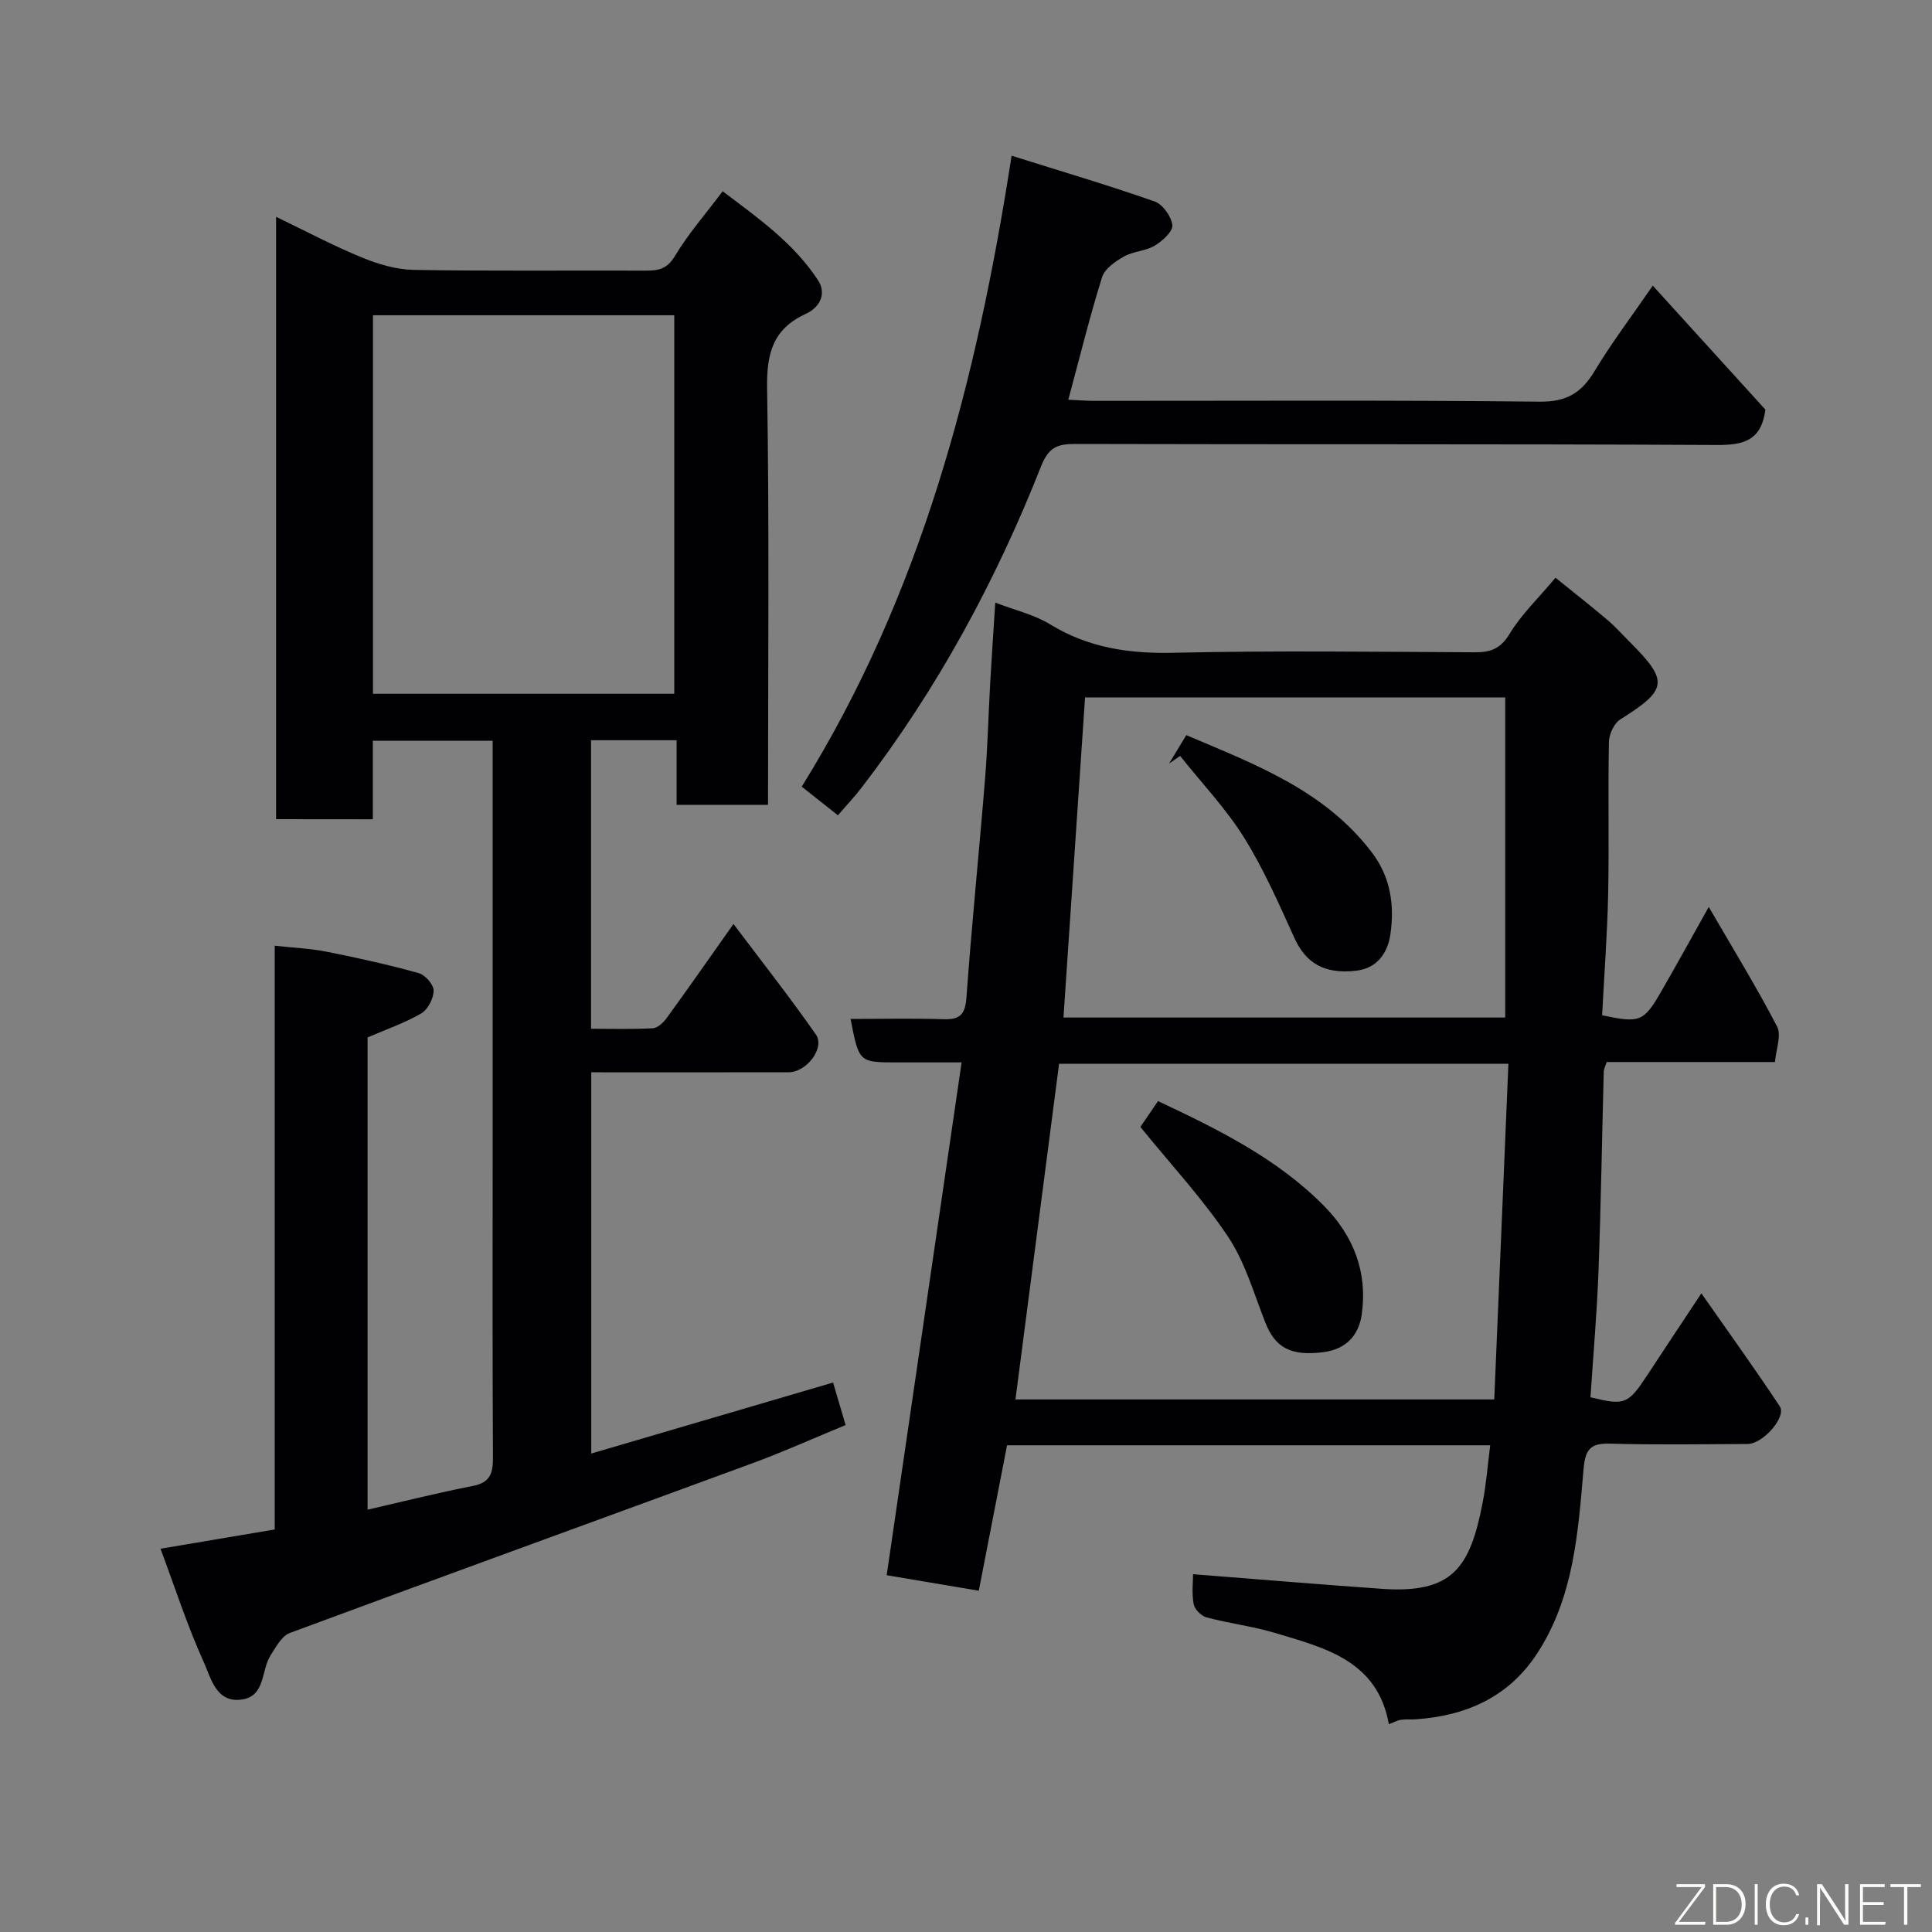 <svg enable-background="new 0 0 400 400" viewBox="0 0 400 400" xmlns="http://www.w3.org/2000/svg"><rect x="0" y="0" width="400" height="400" fill="#808080" stroke="none"/><path d="m57.16 169.6c0-41.4 0-82.54 0-124.71 6.15 2.96 11.82 5.98 17.74 8.41 3.38 1.39 7.15 2.51 10.76 2.58 15.99.27 32 .09 47.99.15 2.59.01 4.43-.28 6.05-2.97 2.75-4.6 6.34-8.7 9.92-13.46 7.38 5.57 14.75 10.77 19.75 18.43 1.83 2.81.31 5.65-2.48 6.92-6.8 3.1-8.19 8.13-8.07 15.34.47 28.65.19 57.3.19 86.34-6.25 0-12.31 0-18.92 0 0-4.33 0-8.74 0-13.37-6.14 0-11.75 0-17.72 0v59.73c4.26 0 8.54.13 12.8-.1 1-.06 2.18-1.18 2.86-2.12 4.41-6.07 8.71-12.22 13.83-19.47 5.92 7.87 11.72 15.22 17.07 22.9 1.92 2.76-1.94 7.79-5.63 7.8-13.49.03-26.99.01-40.89.01v78.93c16.64-4.89 33.3-9.78 50.07-14.7.78 2.66 1.59 5.41 2.59 8.8-6.42 2.65-12.77 5.51-19.29 7.91-31.92 11.74-63.9 23.32-95.78 35.14-1.69.63-2.88 2.93-3.99 4.65-1.99 3.09-1 8.48-6.02 9.14-5.23.69-6.3-4.42-7.75-7.63-3.41-7.51-5.95-15.41-9.01-23.6 8.34-1.41 15.83-2.67 23.65-3.99 0-39.99 0-79.93 0-120.86 3.91.43 7.43.58 10.84 1.26 6.36 1.26 12.71 2.67 18.96 4.41 1.34.37 3.11 2.38 3.1 3.63-.01 1.62-1.2 3.92-2.58 4.72-3.46 2.01-7.31 3.33-11.1 4.97v97.77c7.38-1.69 14.57-3.5 21.84-4.92 3.69-.72 4.14-2.78 4.12-6.01-.12-21.5-.06-43-.06-64.49 0-26 0-52 0-77.99 0-1.81 0-3.63 0-5.79-8.33 0-16.38 0-24.81 0v16.26c-6.74-.02-13.13-.02-20.03-.02zm20.06-25.96h62.38c0-26.4 0-52.44 0-78.37-20.99 0-41.58 0-62.38 0z" fill="#010103"/><path d="m206.06 124.76c4.13 1.59 8.05 2.49 11.31 4.48 7.91 4.84 16.27 6.12 25.46 5.91 20.82-.47 41.66-.2 62.49-.1 3.27.02 5.34-.71 7.21-3.8 2.43-4.02 5.95-7.37 9.52-11.64 3.57 2.89 7.24 5.77 10.8 8.78 1.65 1.39 3.08 3.04 4.62 4.57 8.08 8.08 7.78 9.85-2.01 15.99-1.29.81-2.32 3.06-2.35 4.66-.21 10.49.06 21-.16 31.49-.18 8.4-.82 16.8-1.25 25.1 7.82 1.66 8.59 1.38 12.21-4.88 3.18-5.5 6.24-11.08 9.87-17.55 4.96 8.55 9.85 16.5 14.15 24.77.94 1.82-.23 4.73-.44 7.34-12.1 0-23.4 0-34.84 0-.26.81-.59 1.4-.61 2-.37 13.77-.58 27.54-1.09 41.3-.32 8.7-1.09 17.39-1.66 26.11 7.09 1.74 7.79 1.46 11.76-4.58 3.47-5.29 6.97-10.55 11.2-16.94 5.75 8.23 11.15 15.71 16.24 23.41 1.43 2.17-3.48 7.77-6.66 7.78-9.5.05-19 .2-28.49-.07-4.15-.12-5.14 1.25-5.49 5.36-1.13 13.14-2.04 26.46-9.56 38.02-5.93 9.12-14.76 12.99-25.27 13.7-1 .07-2.01-.06-2.99.1-.78.12-1.5.54-2.48.91-2.35-13.15-13.18-15.78-23.47-18.87-4.66-1.4-9.57-1.99-14.29-3.25-1.09-.29-2.46-1.68-2.66-2.76-.41-2.22-.12-4.57-.12-6.18 13.33 1.04 26.21 2.13 39.11 3.03 14.57 1.01 18.22-4.31 20.83-17.76.75-3.86 1.05-7.8 1.58-11.96-33.23 0-66.46 0-100.03 0-1.89 9.7-3.8 19.54-5.85 30.11-6.72-1.13-13.19-2.22-19.07-3.21 5.22-35.71 10.31-70.58 15.51-106.17-5.45 0-9.41 0-13.36 0-7.89 0-7.89 0-9.63-9 6.52 0 12.94-.15 19.34.06 3.5.11 4.42-1.19 4.66-4.62 1.09-15.09 2.63-30.14 3.85-45.21.53-6.58.69-13.2 1.06-19.8.3-5.36.68-10.75 1.05-16.63zm13.21 95.49c-3.02 23.24-6.01 46.23-9.03 69.49h99.13c.98-23.16 1.95-46.18 2.93-69.49-31.37 0-61.96 0-93.03 0zm.91-9.58h91.46c0-22.36 0-44.39 0-66.28-29.39 0-58.41 0-86.99 0-1.5 22.25-2.98 44.1-4.47 66.28z" fill="#010103"/><path d="m173.48 168.8c-2.36-1.87-4.77-3.77-7.49-5.93 24.73-39.83 36.22-83.86 43.45-130.63 10.05 3.16 19.91 6.07 29.59 9.46 1.69.59 3.5 3.12 3.69 4.91.14 1.31-2.06 3.3-3.65 4.25-1.89 1.13-4.42 1.15-6.35 2.24-1.79 1.01-3.99 2.52-4.54 4.27-2.57 8.2-4.62 16.57-7 25.39 1.72.08 3.44.22 5.17.23 30.81.01 61.63-.17 92.44.17 5.57.06 8.64-1.83 11.35-6.33 3.5-5.83 7.64-11.28 12.05-17.69 8.1 8.92 15.84 17.43 23.32 25.67-.85 6.42-4.51 7.35-10.03 7.32-44.31-.23-88.61-.09-132.92-.21-3.73-.01-5.48.75-7.03 4.66-9.4 23.78-21.49 46.13-37.13 66.46-1.48 1.95-3.18 3.73-4.92 5.76z" fill="#010103"/><path d="m236.1 233.32c.73-1.06 2.18-3.19 3.66-5.35 12.48 5.88 24.68 11.88 34.39 21.73 6.09 6.18 9.01 13.65 7.79 22.4-.63 4.53-3.43 7.29-8 7.86-6.75.85-9.93-.98-11.95-6.1-2.38-6.02-4.19-12.49-7.72-17.79-5.23-7.84-11.75-14.84-18.17-22.75z" fill="#010103"/><path d="m242.05 158.08c1.09-1.8 2.18-3.59 3.56-5.88 14.09 6.01 28.63 11.35 38.48 24.37 3.85 5.1 4.64 10.9 3.78 16.86-.55 3.81-2.69 7.05-7.12 7.55-6.56.75-10.39-1.59-12.73-6.73-3.22-7.09-6.37-14.29-10.47-20.87-3.77-6.03-8.77-11.28-13.22-16.87-.77.52-1.52 1.04-2.28 1.57z" fill="#010103"/><g fill="#fbfcfa"><path d="m346.9 398 5.4-7.3h-5.2v-.6h5.9v.6l-5.4 7.2h5.5l-.1.6h-6.2v-.5z"/><path d="m354.7 390.1h2.8c2.3 0 3.9 1.6 3.9 4.1s-1.6 4.3-3.9 4.3h-2.8zm.6 7.8h2c2.2 0 3.3-1.6 3.3-3.6 0-1.8-1-3.6-3.3-3.6h-2z"/><path d="m363.9 390.1v8.4h-.6v-8.4h1.6z"/><path d="m372.5 396.3c-.4 1.3-1.4 2.3-3.2 2.3-2.4 0-3.7-1.9-3.7-4.3 0-2.3 1.2-4.3 3.7-4.3 1.8 0 2.9 1 3.2 2.4h-.6c-.4-1.1-1.1-1.8-2.5-1.8-2.1 0-3 1.9-3 3.7s.9 3.7 3 3.7c1.4 0 2.1-.7 2.5-1.7z"/><path d="m373.8 398.5v-1.5h.6v1.5z"/><path d="m376.2 398.5v-8.4h1c1.3 2 4.4 6.7 4.9 7.6-.1-1.2-.1-2.4-.1-3.8v-3.8h.7v8.4h-.9c-1.2-1.9-4.4-6.8-5-7.7.1 1.1 0 2.3 0 3.9v3.9h-.6z"/><path d="m390 394.4h-4.3v3.5h4.7l-.1.6h-5.2v-8.4h5.1v.6h-4.5v3.1h4.3z"/><path d="m394.2 390.7h-2.8v-.6h6.3v.6h-2.8v7.8h-.7z"/></g></svg>